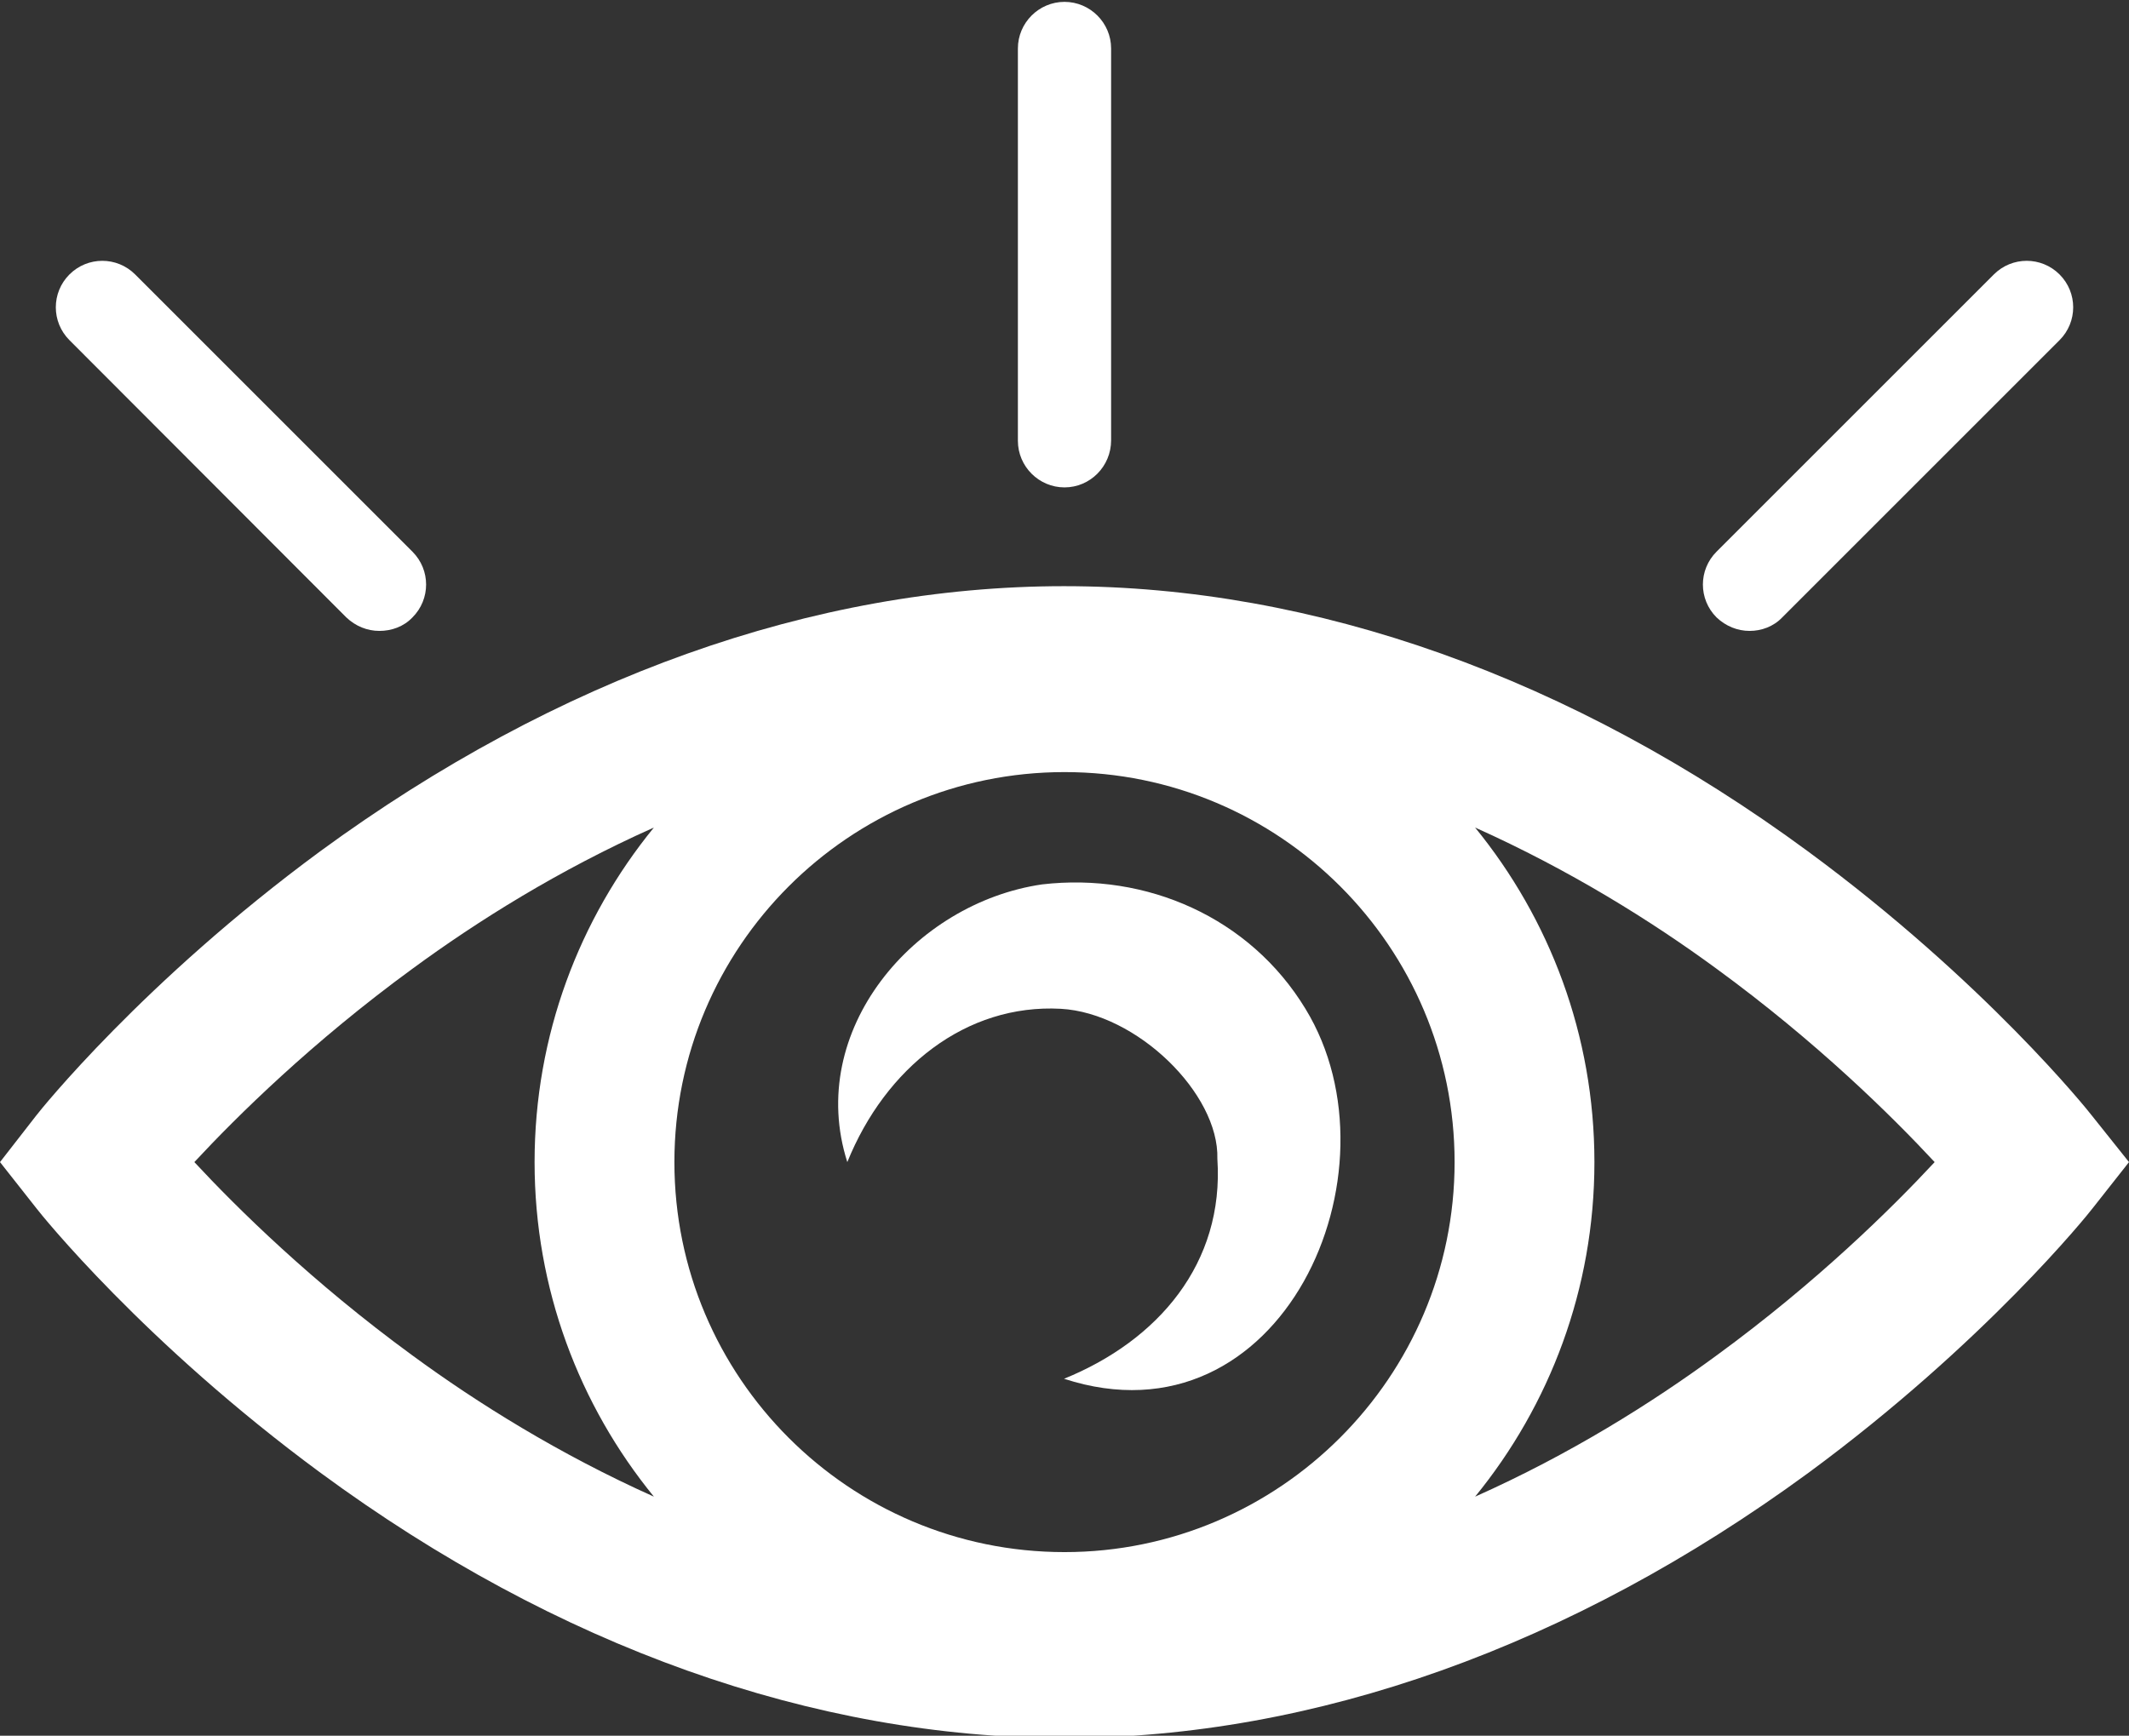 <svg id="Capa_1" xmlns="http://www.w3.org/2000/svg" viewBox="0 0 456.8 372.5"><rect x="0" y="0" width="456.8" height="372.5" fill="#333333" stroke="none"/><style>.st0{fill:#FFFFFF;}</style><path class="st0" d="M448.9 239.5c-.9-1.2-23.1-28.9-61-56.8-50.7-37.3-105.9-56.9-159.6-56.9s-108.8 19.7-159.6 56.9c-37.9 27.9-60.1 55.6-61 56.8L0 249.4l7.8 9.9c.9 1.2 23.1 28.9 61 56.8 50.7 37.3 105.9 56.9 159.6 56.9s108.8-19.7 159.6-56.9c37.9-27.9 60.1-55.6 61-56.8l7.8-9.9-7.9-9.9zm-220.5 93.6c-46.2 0-83.7-37.5-83.7-83.7s37.5-83.7 83.7-83.7 83.7 37.5 83.7 83.7c0 46.1-37.6 83.7-83.7 83.7zM41.7 249.4c9.2-9.9 25.3-25.8 46.8-41.5 13.9-10.2 31.4-21.2 51.8-30.3-16 19.6-25.6 44.6-25.6 71.8s9.6 52.2 25.6 71.8c-20.3-9.1-37.9-20.1-51.8-30.3-21.5-15.7-37.6-31.6-46.8-41.5zm326.6 41.5c-13.9 10.2-31.4 21.2-51.8 30.3 16-19.6 25.6-44.6 25.6-71.8s-9.6-52.2-25.6-71.8c20.3 9.1 37.9 20.1 51.8 30.3 21.5 15.7 37.6 31.6 46.8 41.5-9.2 9.9-25.3 25.8-46.8 41.5z"/><path class="st0" d="M223.6 189.8c-27.5 4-50.8 31.4-41.8 59.6 8.2-20.3 25.5-34 45.8-32.9 16.3.9 34 18.2 33.6 32.2 1.5 22.4-12.7 39-32.9 47.2 46.7 15.2 73.2-44.4 51.8-79.4-11.9-19.6-34.1-29.3-56.5-26.7zM81.4 135.4c-2.6 0-5.1-1-7.1-2.9L14.9 73c-3.9-3.9-3.9-10.2 0-14.1s10.2-3.9 14.1 0l59.5 59.5c3.9 3.9 3.9 10.2 0 14.1-1.9 2-4.5 2.9-7.1 2.9zM375.4 135.4c-2.6 0-5.1-1-7.1-2.9-3.9-3.9-3.9-10.2 0-14.1l59.5-59.5c3.9-3.9 10.2-3.9 14.1 0s3.9 10.2 0 14.1l-59.5 59.5c-1.9 2-4.5 2.9-7 2.9zM228.4 104.6c-5.5 0-10-4.5-10-10V10.4c0-5.5 4.5-10 10-10s10 4.5 10 10v84.1c0 5.6-4.5 10.1-10 10.1z"/></svg>